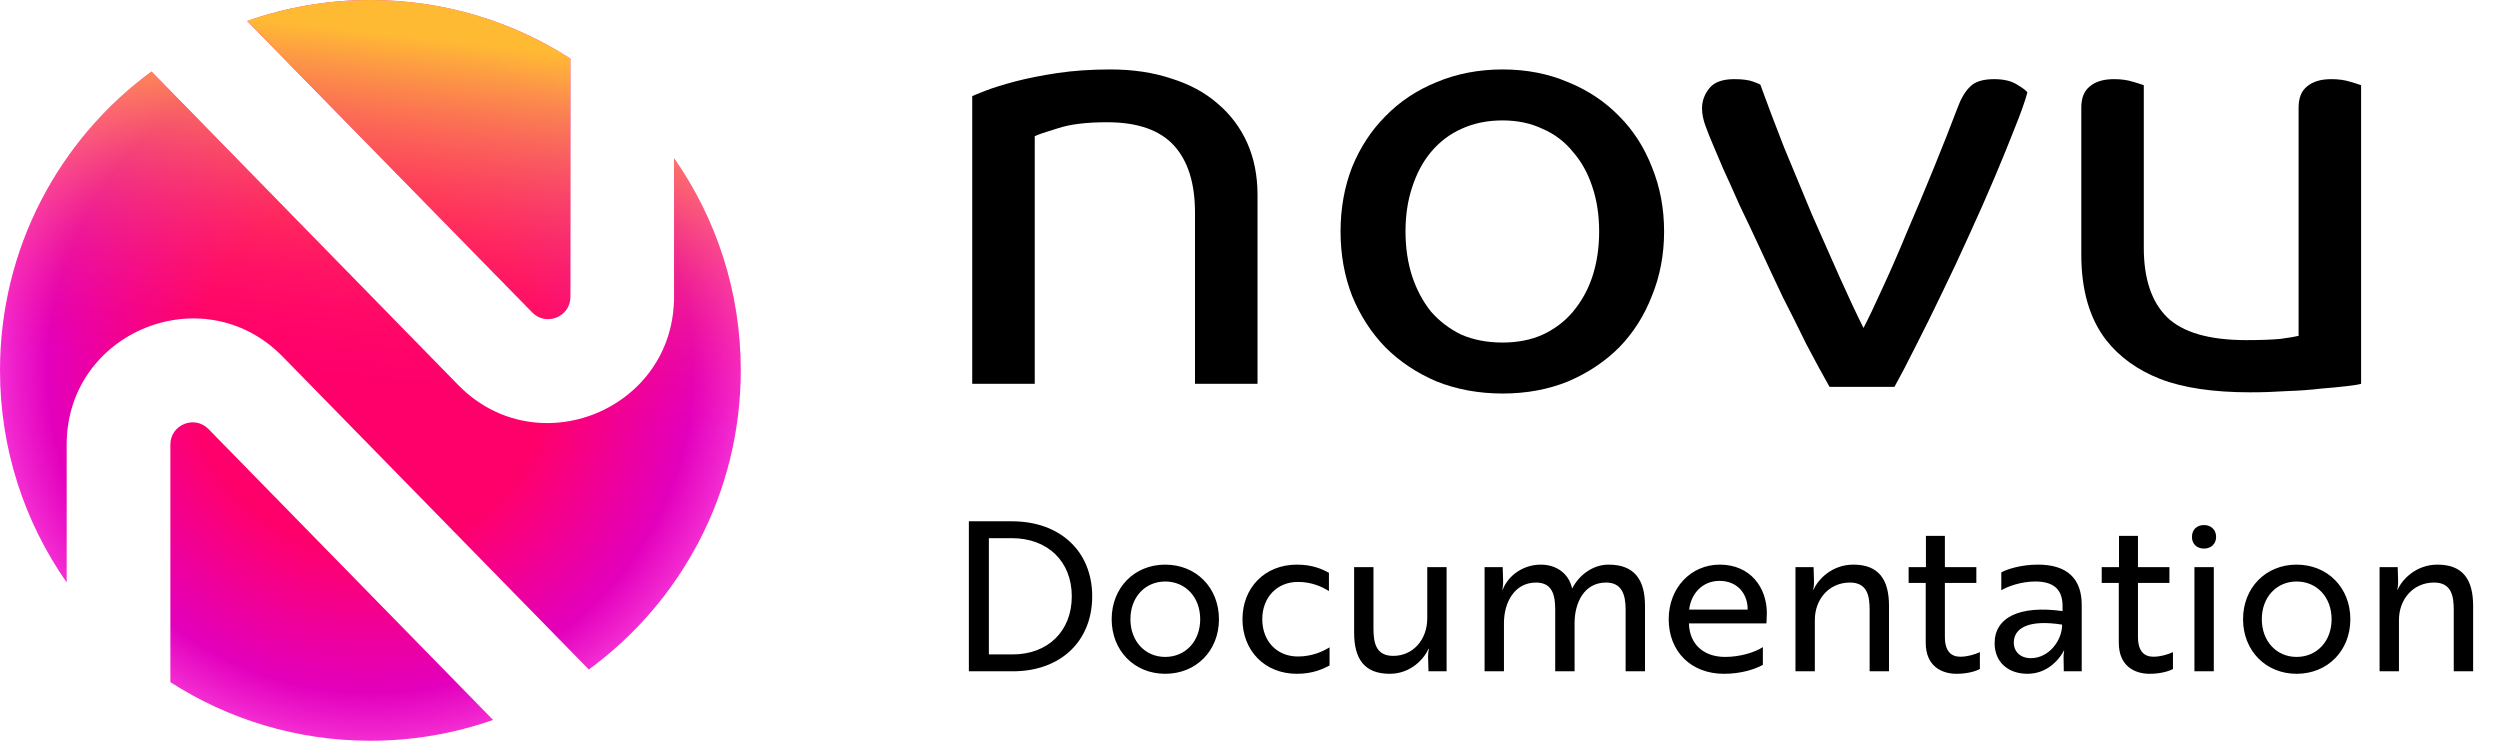 <svg xmlns="http://www.w3.org/2000/svg" width="108" height="32" fill="none" viewBox="0 0 108 32"><path fill="#000" d="M51.624 16.581V9.187C51.624 7.911 51.318 6.941 50.706 6.277C50.094 5.613 49.133 5.281 47.821 5.281C46.93 5.281 46.222 5.368 45.697 5.543C45.173 5.7 44.841 5.814 44.701 5.884V16.581H42V4.154C42.07 4.119 42.262 4.04 42.577 3.918C42.892 3.795 43.311 3.664 43.836 3.524C44.36 3.385 44.972 3.262 45.671 3.157C46.37 3.052 47.14 3 47.979 3C48.94 3 49.814 3.131 50.601 3.393C51.388 3.638 52.052 3.996 52.594 4.468C53.153 4.94 53.581 5.508 53.879 6.172C54.176 6.836 54.325 7.588 54.325 8.427V16.581H51.624Z"/><path fill="#000" d="M71.889 10C71.889 10.996 71.714 11.923 71.364 12.779C71.032 13.636 70.56 14.378 69.948 15.008C69.336 15.619 68.602 16.109 67.745 16.476C66.889 16.825 65.945 17 64.913 17C63.882 17 62.929 16.825 62.055 16.476C61.199 16.109 60.464 15.619 59.852 15.008C59.241 14.378 58.76 13.636 58.41 12.779C58.078 11.923 57.912 10.996 57.912 10C57.912 9.004 58.078 8.077 58.41 7.221C58.76 6.365 59.241 5.63 59.852 5.019C60.464 4.39 61.199 3.9 62.055 3.551C62.929 3.184 63.882 3 64.913 3C65.945 3 66.889 3.184 67.745 3.551C68.602 3.9 69.336 4.39 69.948 5.019C70.56 5.63 71.032 6.365 71.364 7.221C71.714 8.077 71.889 9.004 71.889 10ZM69.083 10C69.083 9.301 68.987 8.663 68.794 8.086C68.602 7.492 68.322 6.985 67.955 6.566C67.606 6.129 67.168 5.796 66.644 5.569C66.137 5.325 65.56 5.202 64.913 5.202C64.249 5.202 63.655 5.325 63.13 5.569C62.623 5.796 62.186 6.129 61.819 6.566C61.469 6.985 61.199 7.492 61.006 8.086C60.814 8.663 60.718 9.301 60.718 10C60.718 10.699 60.814 11.346 61.006 11.94C61.199 12.517 61.469 13.024 61.819 13.461C62.186 13.88 62.623 14.212 63.13 14.457C63.655 14.684 64.249 14.798 64.913 14.798C65.56 14.798 66.137 14.684 66.644 14.457C67.168 14.212 67.606 13.88 67.955 13.461C68.322 13.024 68.602 12.517 68.794 11.94C68.987 11.346 69.083 10.699 69.083 10Z"/><path fill="#000" d="M87.583 3.996C87.479 4.381 87.295 4.896 87.033 5.543C86.788 6.172 86.5 6.88 86.167 7.667C85.835 8.453 85.468 9.283 85.066 10.157C84.681 11.014 84.288 11.853 83.886 12.674C83.501 13.478 83.126 14.239 82.758 14.955C82.409 15.654 82.103 16.24 81.841 16.712H79.035C78.72 16.152 78.388 15.541 78.038 14.876C77.706 14.195 77.365 13.513 77.016 12.832C76.684 12.132 76.36 11.442 76.046 10.76C75.731 10.079 75.434 9.449 75.154 8.873C74.892 8.278 74.656 7.754 74.446 7.3C74.254 6.845 74.105 6.496 74 6.251C73.895 6.006 73.79 5.744 73.686 5.464C73.581 5.185 73.528 4.923 73.528 4.678C73.528 4.363 73.633 4.075 73.843 3.813C74.053 3.551 74.411 3.419 74.918 3.419C75.268 3.419 75.539 3.454 75.731 3.524C75.923 3.594 76.028 3.638 76.046 3.655C76.343 4.477 76.684 5.377 77.068 6.356C77.47 7.335 77.872 8.305 78.275 9.266C78.694 10.21 79.096 11.119 79.481 11.992C79.865 12.849 80.206 13.574 80.503 14.168C80.713 13.767 80.984 13.198 81.316 12.464C81.666 11.713 82.024 10.891 82.391 10C82.776 9.109 83.161 8.191 83.545 7.247C83.93 6.303 84.271 5.438 84.568 4.652C84.708 4.267 84.882 3.97 85.092 3.76C85.302 3.533 85.652 3.419 86.141 3.419C86.561 3.419 86.893 3.498 87.138 3.655C87.4 3.813 87.549 3.926 87.583 3.996Z"/><path fill="#000" d="M99.299 4.652C99.299 4.232 99.421 3.926 99.666 3.734C99.911 3.524 100.261 3.419 100.715 3.419C101.012 3.419 101.275 3.454 101.502 3.524C101.747 3.594 101.913 3.647 102 3.682V16.581C101.878 16.616 101.659 16.65 101.344 16.685C101.047 16.72 100.68 16.755 100.243 16.79C99.806 16.843 99.325 16.878 98.801 16.895C98.276 16.93 97.743 16.948 97.201 16.948C95.611 16.948 94.317 16.755 93.32 16.371C92.341 15.986 91.564 15.427 90.987 14.693C90.27 13.767 89.912 12.534 89.912 10.996V4.652C89.912 4.232 90.034 3.926 90.279 3.734C90.523 3.524 90.873 3.419 91.328 3.419C91.625 3.419 91.887 3.454 92.114 3.524C92.359 3.594 92.525 3.647 92.612 3.682V10.708C92.612 12.036 92.945 13.033 93.609 13.697C94.291 14.361 95.436 14.693 97.044 14.693C97.656 14.693 98.145 14.675 98.512 14.64C98.897 14.588 99.159 14.544 99.299 14.509V4.652Z"/><path fill="#000" d="M43.754 29C45.815 29 47.183 27.704 47.183 25.76C47.183 23.816 45.797 22.52 43.718 22.52H41.855V29H43.754ZM43.709 23.249C45.266 23.249 46.301 24.257 46.301 25.76C46.301 27.263 45.275 28.271 43.745 28.271H42.719V23.249H43.709ZM50.337 24.392C49.005 24.392 48.024 25.391 48.024 26.75C48.024 28.109 49.005 29.108 50.337 29.108C51.678 29.108 52.659 28.109 52.659 26.75C52.659 25.391 51.678 24.392 50.337 24.392ZM50.337 28.379C49.473 28.379 48.834 27.704 48.834 26.75C48.834 25.796 49.473 25.121 50.337 25.121C51.21 25.121 51.849 25.796 51.849 26.75C51.849 27.704 51.21 28.379 50.337 28.379ZM54.53 26.75C54.53 25.805 55.169 25.139 56.069 25.139C56.654 25.139 57.095 25.337 57.41 25.535V24.743C57.14 24.599 56.717 24.392 56.024 24.392C54.638 24.392 53.675 25.391 53.675 26.75C53.675 28.109 54.638 29.108 56.024 29.108C56.726 29.108 57.167 28.892 57.437 28.748V27.965C57.158 28.136 56.69 28.361 56.069 28.361C55.16 28.361 54.53 27.695 54.53 26.75ZM62.493 29V24.5H61.657V26.714C61.657 27.632 61.044 28.334 60.19 28.334C59.443 28.334 59.334 27.776 59.334 27.155V24.5H58.498V27.326C58.498 28.451 58.929 29.108 60.036 29.108C60.964 29.108 61.539 28.433 61.711 28.028H61.728C61.728 28.046 61.693 28.181 61.693 28.37L61.711 29H62.493ZM64.134 24.5V29H64.971V26.912C64.971 26.048 65.412 25.166 66.357 25.166C67.068 25.166 67.185 25.724 67.185 26.327V29H68.022V26.912C68.022 26.066 68.418 25.166 69.381 25.166C70.065 25.166 70.227 25.688 70.227 26.336V29H71.064V26.174C71.064 25.04 70.605 24.392 69.489 24.392C68.796 24.392 68.202 24.86 67.923 25.418H67.914C67.77 24.761 67.221 24.392 66.564 24.392C65.808 24.392 65.16 24.851 64.917 25.472H64.899C64.908 25.454 64.935 25.319 64.935 25.13L64.917 24.5H64.134ZM74.293 24.392C73.052 24.392 72.088 25.391 72.088 26.75C72.088 28.145 73.052 29.108 74.474 29.108C75.203 29.108 75.805 28.919 76.156 28.721V27.956C75.778 28.199 75.139 28.379 74.528 28.379C73.582 28.379 72.989 27.821 72.962 26.939V26.93H76.309C76.309 26.84 76.328 26.669 76.328 26.489C76.328 25.382 75.617 24.392 74.293 24.392ZM75.499 26.336H72.971C73.043 25.688 73.51 25.094 74.284 25.094C75.085 25.094 75.508 25.688 75.499 26.336ZM77.564 24.5V29H78.401V26.786C78.401 25.868 79.031 25.166 79.913 25.166C80.66 25.166 80.768 25.724 80.768 26.345V29H81.605V26.174C81.605 25.049 81.173 24.392 80.066 24.392C79.112 24.392 78.518 25.067 78.347 25.472H78.329C78.338 25.454 78.365 25.319 78.365 25.13L78.347 24.5H77.564ZM82.453 24.5V25.184H83.191V27.767C83.191 28.775 83.875 29.108 84.523 29.108C84.964 29.108 85.333 29.009 85.531 28.901V28.172C85.279 28.289 84.964 28.37 84.685 28.37C84.307 28.37 84.019 28.154 84.019 27.515V25.184H85.378V24.5H84.019V23.15H83.2V24.5H82.453ZM86.456 25.499C86.725 25.337 87.302 25.121 87.922 25.121C88.633 25.121 89.102 25.391 89.102 26.174V26.399C87.221 26.138 86.168 26.687 86.168 27.785C86.168 28.613 86.761 29.108 87.59 29.108C88.606 29.108 89.102 28.235 89.156 28.109H89.174C89.174 28.109 89.138 28.253 89.147 28.469L89.156 29H89.93V26.129C89.93 25.004 89.308 24.392 88.04 24.392C87.302 24.392 86.707 24.59 86.456 24.725V25.499ZM87.734 28.433C87.284 28.433 86.996 28.154 86.996 27.758C86.996 27.146 87.617 26.75 89.084 26.984C89.084 27.686 88.499 28.433 87.734 28.433ZM90.794 24.5V25.184H91.532V27.767C91.532 28.775 92.216 29.108 92.864 29.108C93.305 29.108 93.674 29.009 93.872 28.901V28.172C93.62 28.289 93.305 28.37 93.026 28.37C92.648 28.37 92.36 28.154 92.36 27.515V25.184H93.719V24.5H92.36V23.15H91.541V24.5H90.794ZM94.799 24.5V29H95.636V24.5H94.799ZM94.692 23.195C94.692 23.492 94.898 23.699 95.213 23.699C95.519 23.699 95.736 23.492 95.736 23.195C95.736 22.889 95.519 22.682 95.213 22.682C94.898 22.682 94.692 22.889 94.692 23.195ZM99.213 24.392C97.881 24.392 96.9 25.391 96.9 26.75C96.9 28.109 97.881 29.108 99.213 29.108C100.554 29.108 101.535 28.109 101.535 26.75C101.535 25.391 100.554 24.392 99.213 24.392ZM99.213 28.379C98.349 28.379 97.71 27.704 97.71 26.75C97.71 25.796 98.349 25.121 99.213 25.121C100.086 25.121 100.725 25.796 100.725 26.75C100.725 27.704 100.086 28.379 99.213 28.379ZM102.798 24.5V29H103.635V26.786C103.635 25.868 104.265 25.166 105.147 25.166C105.894 25.166 106.002 25.724 106.002 26.345V29H106.839V26.174C106.839 25.049 106.407 24.392 105.3 24.392C104.346 24.392 103.752 25.067 103.581 25.472H103.563C103.572 25.454 103.599 25.319 103.599 25.13L103.581 24.5H102.798Z"/><path fill="url(#paint0_radial_5500_12306)" fill-rule="evenodd" d="M24.64 12.826C24.64 13.686 23.596 14.112 22.994 13.497L10.676 0.907C12.341 0.32 14.133 0 16 0C19.183 0 22.148 0.929 24.64 2.531V12.826ZM29.12 6.84V12.826C29.12 17.701 23.201 20.115 19.792 16.63L6.545 3.091C2.576 6.003 0 10.701 0 16C0 19.407 1.065 22.565 2.88 25.16V19.206C2.88 14.331 8.799 11.917 12.208 15.402L25.437 28.922C29.416 26.011 32 21.308 32 16C32 12.593 30.935 9.435 29.12 6.84ZM9.006 18.535L21.301 31.101C19.642 31.683 17.858 32 16 32C12.818 32 9.852 31.071 7.36 29.469V19.206C7.36 18.346 8.405 17.92 9.006 18.535Z" clip-rule="evenodd"/><path fill="url(#paint1_linear_5500_12306)" fill-rule="evenodd" d="M24.64 12.826C24.64 13.686 23.596 14.112 22.994 13.497L10.676 0.907C12.341 0.32 14.133 0 16 0C19.183 0 22.148 0.929 24.64 2.531V12.826ZM29.12 6.84V12.826C29.12 17.701 23.201 20.115 19.792 16.63L6.545 3.091C2.576 6.003 0 10.701 0 16C0 19.407 1.065 22.565 2.88 25.16V19.206C2.88 14.331 8.799 11.917 12.208 15.402L25.437 28.922C29.416 26.011 32 21.308 32 16C32 12.593 30.935 9.435 29.12 6.84ZM9.006 18.535L21.301 31.101C19.642 31.683 17.858 32 16 32C12.818 32 9.852 31.071 7.36 29.469V19.206C7.36 18.346 8.405 17.92 9.006 18.535Z" clip-rule="evenodd"/><defs><radialGradient id="paint0_radial_5500_12306" cx="0" cy="0" r="1" gradientTransform="translate(16 16) rotate(135) scale(22.627 22.627)" gradientUnits="userSpaceOnUse"><stop offset=".34" stop-color="#FF006A"/><stop offset=".613" stop-color="#E300BD"/><stop offset=".767" stop-color="#FF4CE1"/></radialGradient><linearGradient id="paint1_linear_5500_12306" x1="19.733" x2="16" y1="-1.067" y2="32" gradientUnits="userSpaceOnUse"><stop offset=".085" stop-color="#FFBA33"/><stop offset=".553" stop-color="#FF006A" stop-opacity="0"/></linearGradient></defs></svg>
